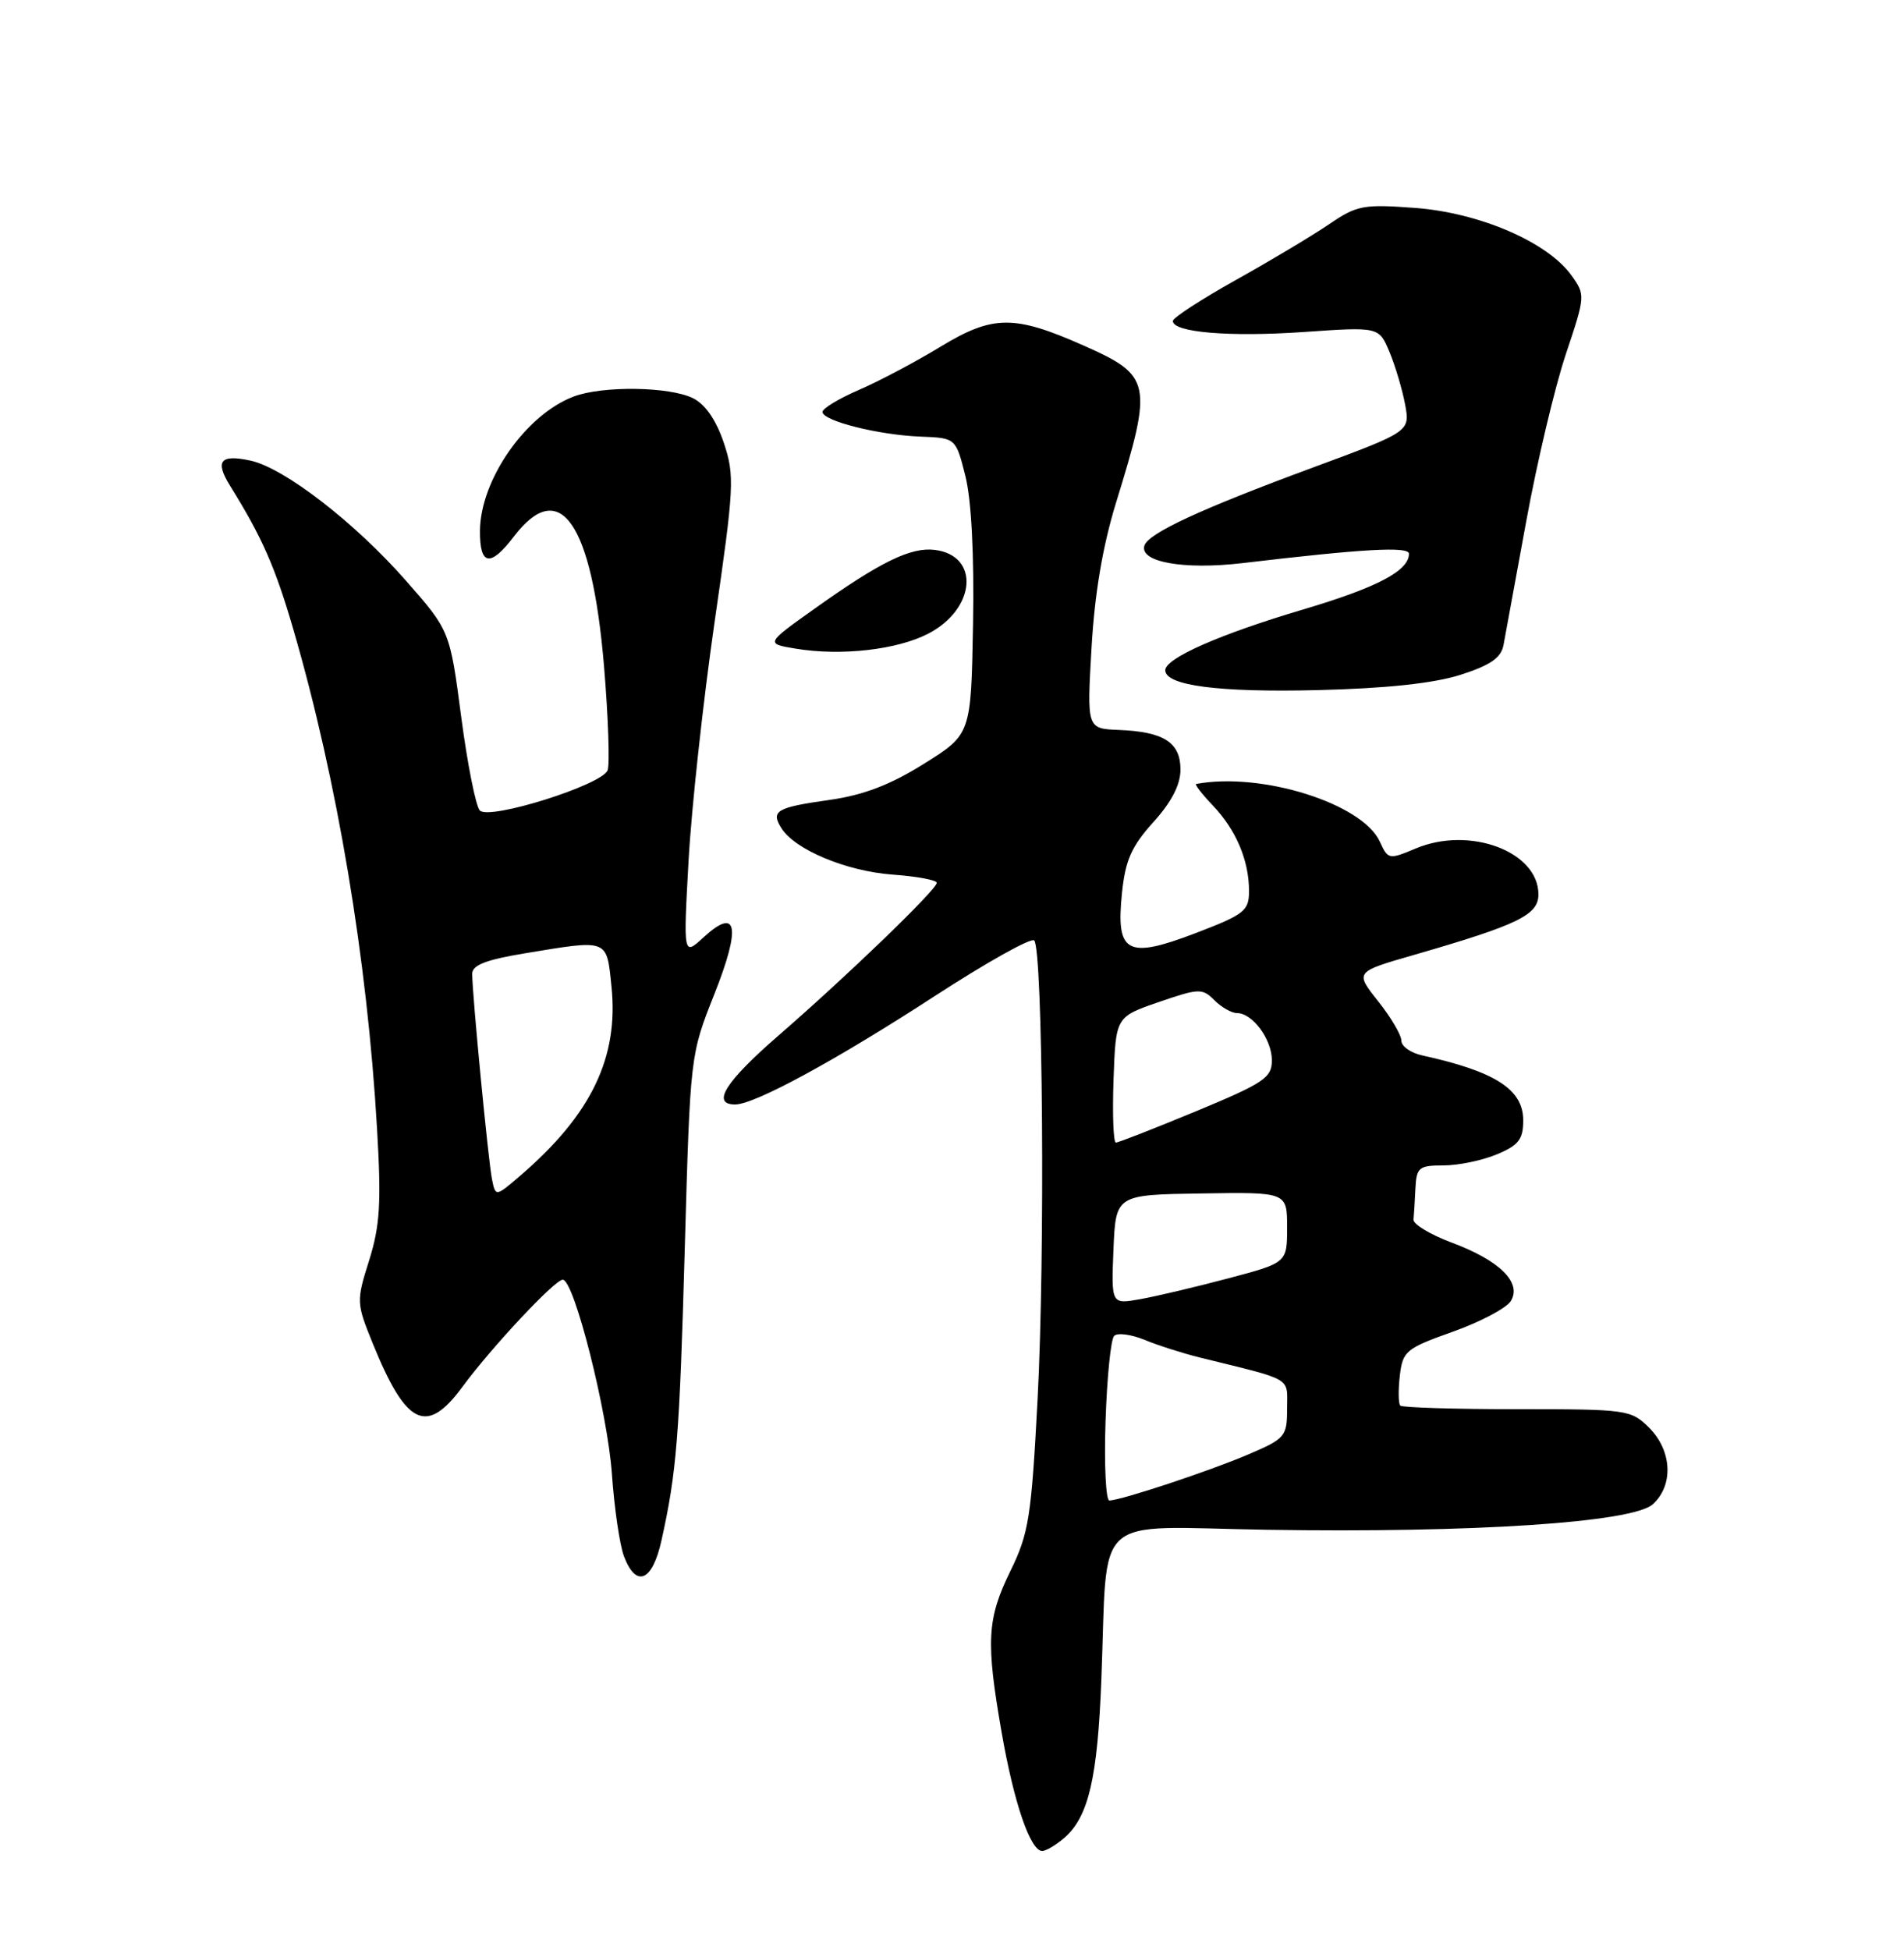 <?xml version="1.0" encoding="UTF-8" standalone="no"?>
<!DOCTYPE svg PUBLIC "-//W3C//DTD SVG 1.1//EN" "http://www.w3.org/Graphics/SVG/1.1/DTD/svg11.dtd" >
<svg xmlns="http://www.w3.org/2000/svg" xmlns:xlink="http://www.w3.org/1999/xlink" version="1.1" viewBox="0 0 250 256">
 <g >
 <path fill="currentColor"
d=" M 139.78 241.25 C 142.93 238.49 144.11 233.42 144.61 220.50 C 145.49 198.22 143.03 200.45 166.27 200.83 C 193.43 201.26 214.37 199.88 217.02 197.48 C 219.76 195.00 219.55 190.46 216.55 187.45 C 214.16 185.07 213.68 185.00 199.21 185.00 C 191.03 185.00 184.12 184.79 183.86 184.53 C 183.61 184.27 183.58 182.51 183.80 180.61 C 184.18 177.37 184.58 177.03 190.76 174.83 C 194.36 173.55 197.79 171.74 198.37 170.81 C 199.86 168.39 196.93 165.49 190.61 163.13 C 187.80 162.08 185.54 160.72 185.60 160.11 C 185.66 159.50 185.77 157.65 185.85 156.00 C 185.99 153.26 186.31 153.00 189.53 153.00 C 191.47 153.00 194.62 152.35 196.53 151.55 C 199.41 150.35 200.00 149.58 200.00 147.07 C 200.00 143.02 196.32 140.66 186.75 138.56 C 185.24 138.23 184.00 137.36 184.00 136.62 C 184.00 135.88 182.63 133.55 180.95 131.44 C 177.90 127.60 177.90 127.60 185.60 125.38 C 199.35 121.41 202.00 120.12 202.00 117.42 C 202.00 111.79 192.97 108.41 185.89 111.39 C 182.37 112.87 182.25 112.85 181.18 110.50 C 178.90 105.49 165.64 101.32 157.06 102.92 C 156.82 102.96 157.81 104.24 159.25 105.75 C 162.30 108.95 164.00 112.96 164.00 116.98 C 164.00 119.58 163.40 120.05 156.97 122.51 C 147.96 125.95 146.50 125.15 147.32 117.23 C 147.76 112.94 148.57 111.11 151.43 107.94 C 153.83 105.29 155.00 103.02 155.00 101.03 C 155.00 97.47 152.81 96.06 146.91 95.83 C 142.71 95.66 142.71 95.66 143.32 85.07 C 143.73 77.93 144.78 71.72 146.54 65.99 C 151.40 50.24 151.21 49.32 142.25 45.35 C 133.16 41.32 130.36 41.35 123.50 45.51 C 120.20 47.52 115.36 50.08 112.75 51.20 C 110.14 52.33 108.00 53.62 108.00 54.08 C 108.00 55.26 115.37 57.11 120.88 57.32 C 125.50 57.50 125.50 57.50 126.76 62.50 C 127.55 65.66 127.92 72.83 127.76 81.95 C 127.50 96.40 127.50 96.40 121.32 100.27 C 116.89 103.04 113.38 104.38 108.96 105.01 C 101.93 106.00 101.16 106.45 102.61 108.74 C 104.39 111.56 111.16 114.38 117.20 114.82 C 120.39 115.05 123.00 115.54 123.00 115.90 C 123.00 116.78 111.23 128.13 102.25 135.92 C 95.24 142.00 93.35 145.00 96.53 145.00 C 99.08 145.00 109.81 139.17 122.79 130.73 C 129.55 126.34 135.40 123.07 135.79 123.46 C 136.93 124.59 137.23 164.90 136.24 183.64 C 135.42 199.18 135.09 201.30 132.67 206.24 C 129.59 212.54 129.43 215.47 131.52 227.45 C 133.13 236.69 135.29 243.00 136.84 243.00 C 137.36 243.00 138.68 242.21 139.78 241.25 Z  M 86.85 202.25 C 88.85 193.23 89.22 188.69 89.92 163.64 C 90.63 138.51 90.63 138.50 93.79 130.53 C 97.32 121.63 96.82 118.98 92.37 123.06 C 89.72 125.50 89.72 125.50 90.41 113.00 C 90.79 106.12 92.33 92.01 93.83 81.63 C 96.40 63.92 96.48 62.46 95.04 58.14 C 94.04 55.16 92.62 53.09 91.00 52.28 C 87.93 50.75 79.13 50.62 75.32 52.06 C 69.03 54.44 63.07 62.99 63.02 69.69 C 62.99 74.27 64.38 74.50 67.48 70.43 C 73.52 62.52 77.72 68.57 79.31 87.46 C 79.87 94.19 80.08 100.34 79.78 101.13 C 79.04 103.05 64.29 107.69 63.01 106.41 C 62.48 105.88 61.38 100.35 60.56 94.13 C 59.07 82.80 59.07 82.80 53.29 76.22 C 46.61 68.61 37.35 61.46 32.93 60.48 C 28.91 59.60 28.18 60.51 30.23 63.81 C 34.43 70.56 36.14 74.46 38.53 82.68 C 44.30 102.52 48.22 125.93 49.51 148.24 C 50.08 157.93 49.89 160.93 48.47 165.46 C 46.78 170.82 46.79 171.06 48.93 176.34 C 53.34 187.19 56.00 188.48 60.74 182.04 C 64.52 176.90 72.85 168.00 73.89 168.00 C 75.38 168.00 79.79 185.44 80.35 193.57 C 80.66 198.00 81.37 202.84 81.93 204.32 C 83.53 208.52 85.66 207.62 86.85 202.25 Z  M 191.74 88.60 C 195.66 87.35 197.09 86.37 197.41 84.71 C 197.64 83.50 198.99 76.14 200.41 68.37 C 201.83 60.60 204.17 50.76 205.60 46.49 C 208.17 38.82 208.18 38.72 206.31 36.12 C 203.16 31.77 194.27 27.94 185.85 27.30 C 178.99 26.79 178.18 26.94 174.48 29.46 C 172.29 30.95 166.79 34.24 162.25 36.77 C 157.71 39.31 154.00 41.72 154.00 42.14 C 154.00 43.64 161.38 44.26 171.15 43.59 C 181.06 42.90 181.06 42.90 182.44 46.20 C 183.20 48.02 184.12 51.11 184.49 53.08 C 185.16 56.66 185.16 56.66 172.33 61.40 C 157.58 66.85 150.75 70.02 150.26 71.64 C 149.60 73.79 155.43 74.83 163.11 73.93 C 179.05 72.04 185.00 71.71 185.00 72.70 C 185.00 74.94 180.83 77.13 171.05 80.03 C 160.11 83.28 153.00 86.42 153.00 87.99 C 153.00 90.00 160.02 90.92 173.00 90.60 C 182.02 90.38 188.24 89.71 191.74 88.60 Z  M 121.88 83.19 C 128.16 79.93 128.69 72.91 122.72 72.19 C 119.58 71.81 115.58 73.77 107.00 79.88 C 100.50 84.50 100.50 84.50 104.50 85.16 C 110.44 86.14 117.78 85.31 121.88 83.19 Z  M 145.16 186.58 C 145.35 180.85 145.85 175.81 146.29 175.38 C 146.72 174.94 148.52 175.18 150.29 175.90 C 152.05 176.63 155.30 177.66 157.50 178.21 C 169.97 181.28 169.00 180.72 169.00 184.92 C 169.00 188.57 168.76 188.86 164.00 190.90 C 158.97 193.07 147.23 196.96 145.66 196.99 C 145.20 196.99 144.97 192.31 145.16 186.58 Z  M 146.20 164.05 C 146.50 156.85 146.50 156.85 157.75 156.68 C 169.00 156.50 169.00 156.50 169.00 161.14 C 169.00 165.78 169.00 165.78 161.25 167.83 C 156.99 168.96 151.79 170.19 149.70 170.56 C 145.91 171.24 145.91 171.24 146.20 164.05 Z  M 146.21 141.75 C 146.50 133.50 146.50 133.50 152.13 131.56 C 157.42 129.74 157.87 129.72 159.45 131.31 C 160.38 132.24 161.72 133.00 162.42 133.00 C 164.46 133.00 167.00 136.44 167.00 139.20 C 167.00 141.49 165.97 142.18 157.06 145.88 C 151.60 148.14 146.85 150.00 146.52 150.00 C 146.19 150.00 146.05 146.29 146.21 141.75 Z  M 64.60 154.82 C 64.11 152.39 62.00 130.51 62.00 127.84 C 62.00 126.70 63.84 125.99 68.94 125.15 C 79.96 123.33 79.64 123.20 80.29 129.52 C 81.25 138.82 77.64 146.32 68.34 154.32 C 65.07 157.13 65.07 157.13 64.60 154.82 Z "/>
</g>
</svg>
